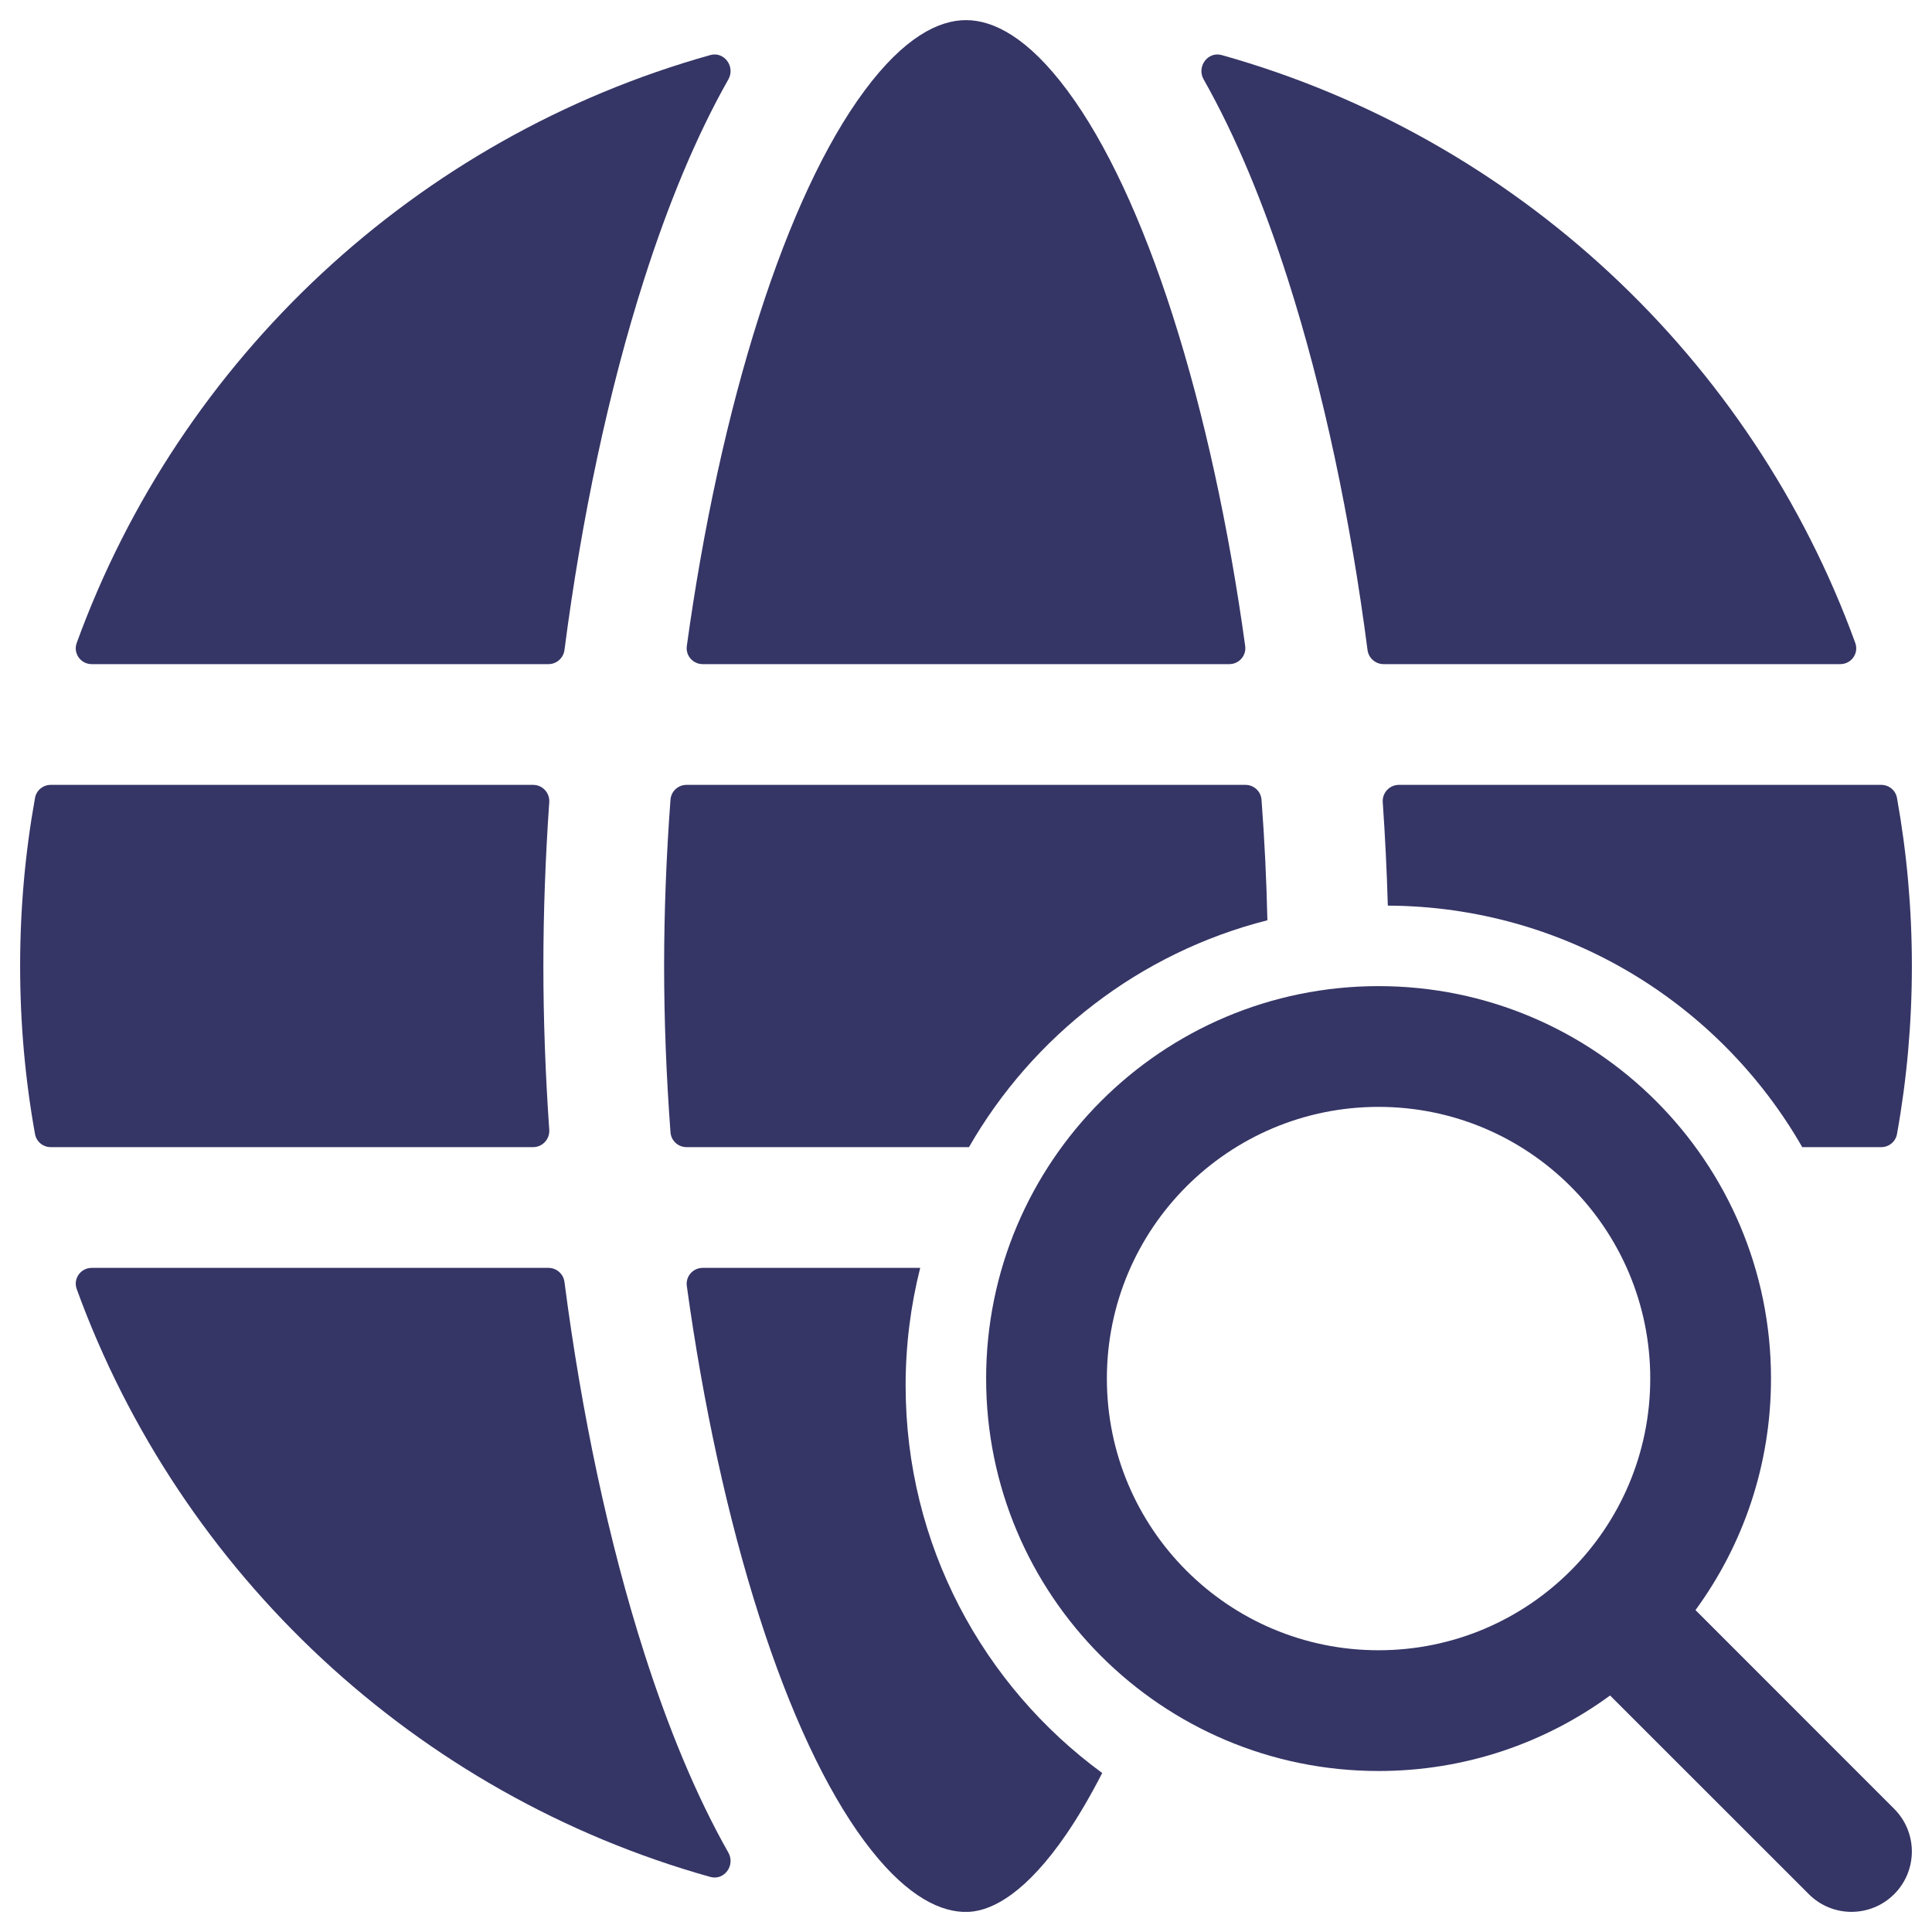 <svg width="24" height="24" viewBox="0 0 24 24" fill="none" xmlns="http://www.w3.org/2000/svg">
<g clip-path="url(#clip0_9001_279764)">
<path d="M0.435 9.912C0.452 9.818 0.534 9.75 0.63 9.75H6.623C6.739 9.75 6.831 9.849 6.823 9.965C6.775 10.656 6.75 11.339 6.75 12C6.75 12.661 6.775 13.344 6.823 14.035C6.831 14.151 6.739 14.25 6.623 14.25H0.63C0.534 14.25 0.452 14.182 0.435 14.088C0.313 13.41 0.25 12.713 0.25 12C0.25 11.287 0.313 10.59 0.435 9.912Z" fill="#353566"/>
<path d="M0.953 16.013C0.906 15.884 1.003 15.75 1.139 15.75H6.813C6.914 15.75 6.999 15.825 7.012 15.925C7.223 17.552 7.559 19.15 8.005 20.541C8.297 21.453 8.643 22.299 9.048 23.014C9.137 23.171 8.997 23.364 8.824 23.316C5.171 22.292 2.238 19.548 0.953 16.013Z" fill="#353566"/>
<path d="M12 23.75L12.037 23.75C12.342 23.733 12.757 23.498 13.245 22.787C13.398 22.563 13.547 22.308 13.692 22.025C12.211 20.94 11.25 19.189 11.25 17.212C11.25 16.708 11.313 16.218 11.431 15.75H8.729C8.608 15.75 8.515 15.856 8.532 15.976C8.733 17.434 9.039 18.854 9.433 20.084C9.811 21.264 10.257 22.224 10.739 22.873C11.21 23.508 11.625 23.733 11.958 23.75L12 23.75Z" fill="#353566"/>
<path d="M22.388 14.25H23.37C23.466 14.25 23.548 14.182 23.565 14.088C23.687 13.41 23.75 12.713 23.75 12C23.75 11.287 23.687 10.59 23.565 9.912C23.548 9.818 23.466 9.75 23.37 9.75H17.377C17.261 9.75 17.169 9.849 17.177 9.965C17.207 10.398 17.228 10.827 17.24 11.25C19.443 11.26 21.364 12.465 22.388 14.25Z" fill="#353566"/>
<path d="M15.744 11.432C15.733 10.94 15.709 10.439 15.671 9.934C15.663 9.83 15.576 9.75 15.472 9.75H8.528C8.423 9.75 8.337 9.83 8.329 9.934C8.277 10.634 8.25 11.329 8.25 12C8.25 12.671 8.277 13.366 8.329 14.066C8.337 14.17 8.423 14.25 8.528 14.25H12.037C12.83 12.868 14.161 11.833 15.744 11.432Z" fill="#353566"/>
<path d="M23.047 7.987C23.094 8.116 22.997 8.25 22.861 8.25H17.187C17.087 8.25 17.001 8.175 16.988 8.075C16.777 6.448 16.441 4.85 15.995 3.459C15.703 2.547 15.357 1.701 14.952 0.986C14.863 0.829 15.003 0.636 15.176 0.684C18.829 1.708 21.762 4.452 23.047 7.987Z" fill="#353566"/>
<path d="M8.824 0.684C8.997 0.636 9.137 0.829 9.048 0.986C8.643 1.701 8.297 2.547 8.005 3.459C7.559 4.85 7.223 6.448 7.012 8.075C6.999 8.175 6.914 8.25 6.813 8.25H1.139C1.003 8.25 0.906 8.116 0.953 7.987C2.238 4.452 5.171 1.708 8.824 0.684Z" fill="#353566"/>
<path d="M13.261 1.127C12.77 0.465 12.341 0.25 12 0.25C11.659 0.25 11.23 0.465 10.739 1.127C10.257 1.776 9.811 2.736 9.433 3.916C9.039 5.146 8.733 6.566 8.532 8.024C8.515 8.144 8.608 8.25 8.729 8.25H15.271C15.392 8.25 15.485 8.144 15.468 8.024C15.267 6.566 14.961 5.146 14.567 3.916C14.189 2.736 13.743 1.776 13.261 1.127Z" fill="#353566"/>
<path fill-rule="evenodd" clip-rule="evenodd" d="M12.25 17.125C12.25 14.433 14.433 12.25 17.125 12.25C19.817 12.25 22 14.433 22 17.125C22 18.201 21.652 19.195 21.062 20.001L23.53 22.47C23.823 22.763 23.823 23.237 23.53 23.53C23.237 23.823 22.762 23.823 22.47 23.53L20.001 21.062C19.195 21.652 18.201 22 17.125 22C14.433 22 12.25 19.817 12.25 17.125ZM17.125 13.75C15.261 13.75 13.75 15.261 13.75 17.125C13.75 18.989 15.261 20.5 17.125 20.5C18.989 20.5 20.5 18.989 20.5 17.125C20.5 15.261 18.989 13.75 17.125 13.75Z" fill="#353566"/>
</g>
<defs>
<clipPath id="clip0_9001_279764">
<rect width="24" height="24" fill="white"/>
</clipPath>
</defs>
</svg>
